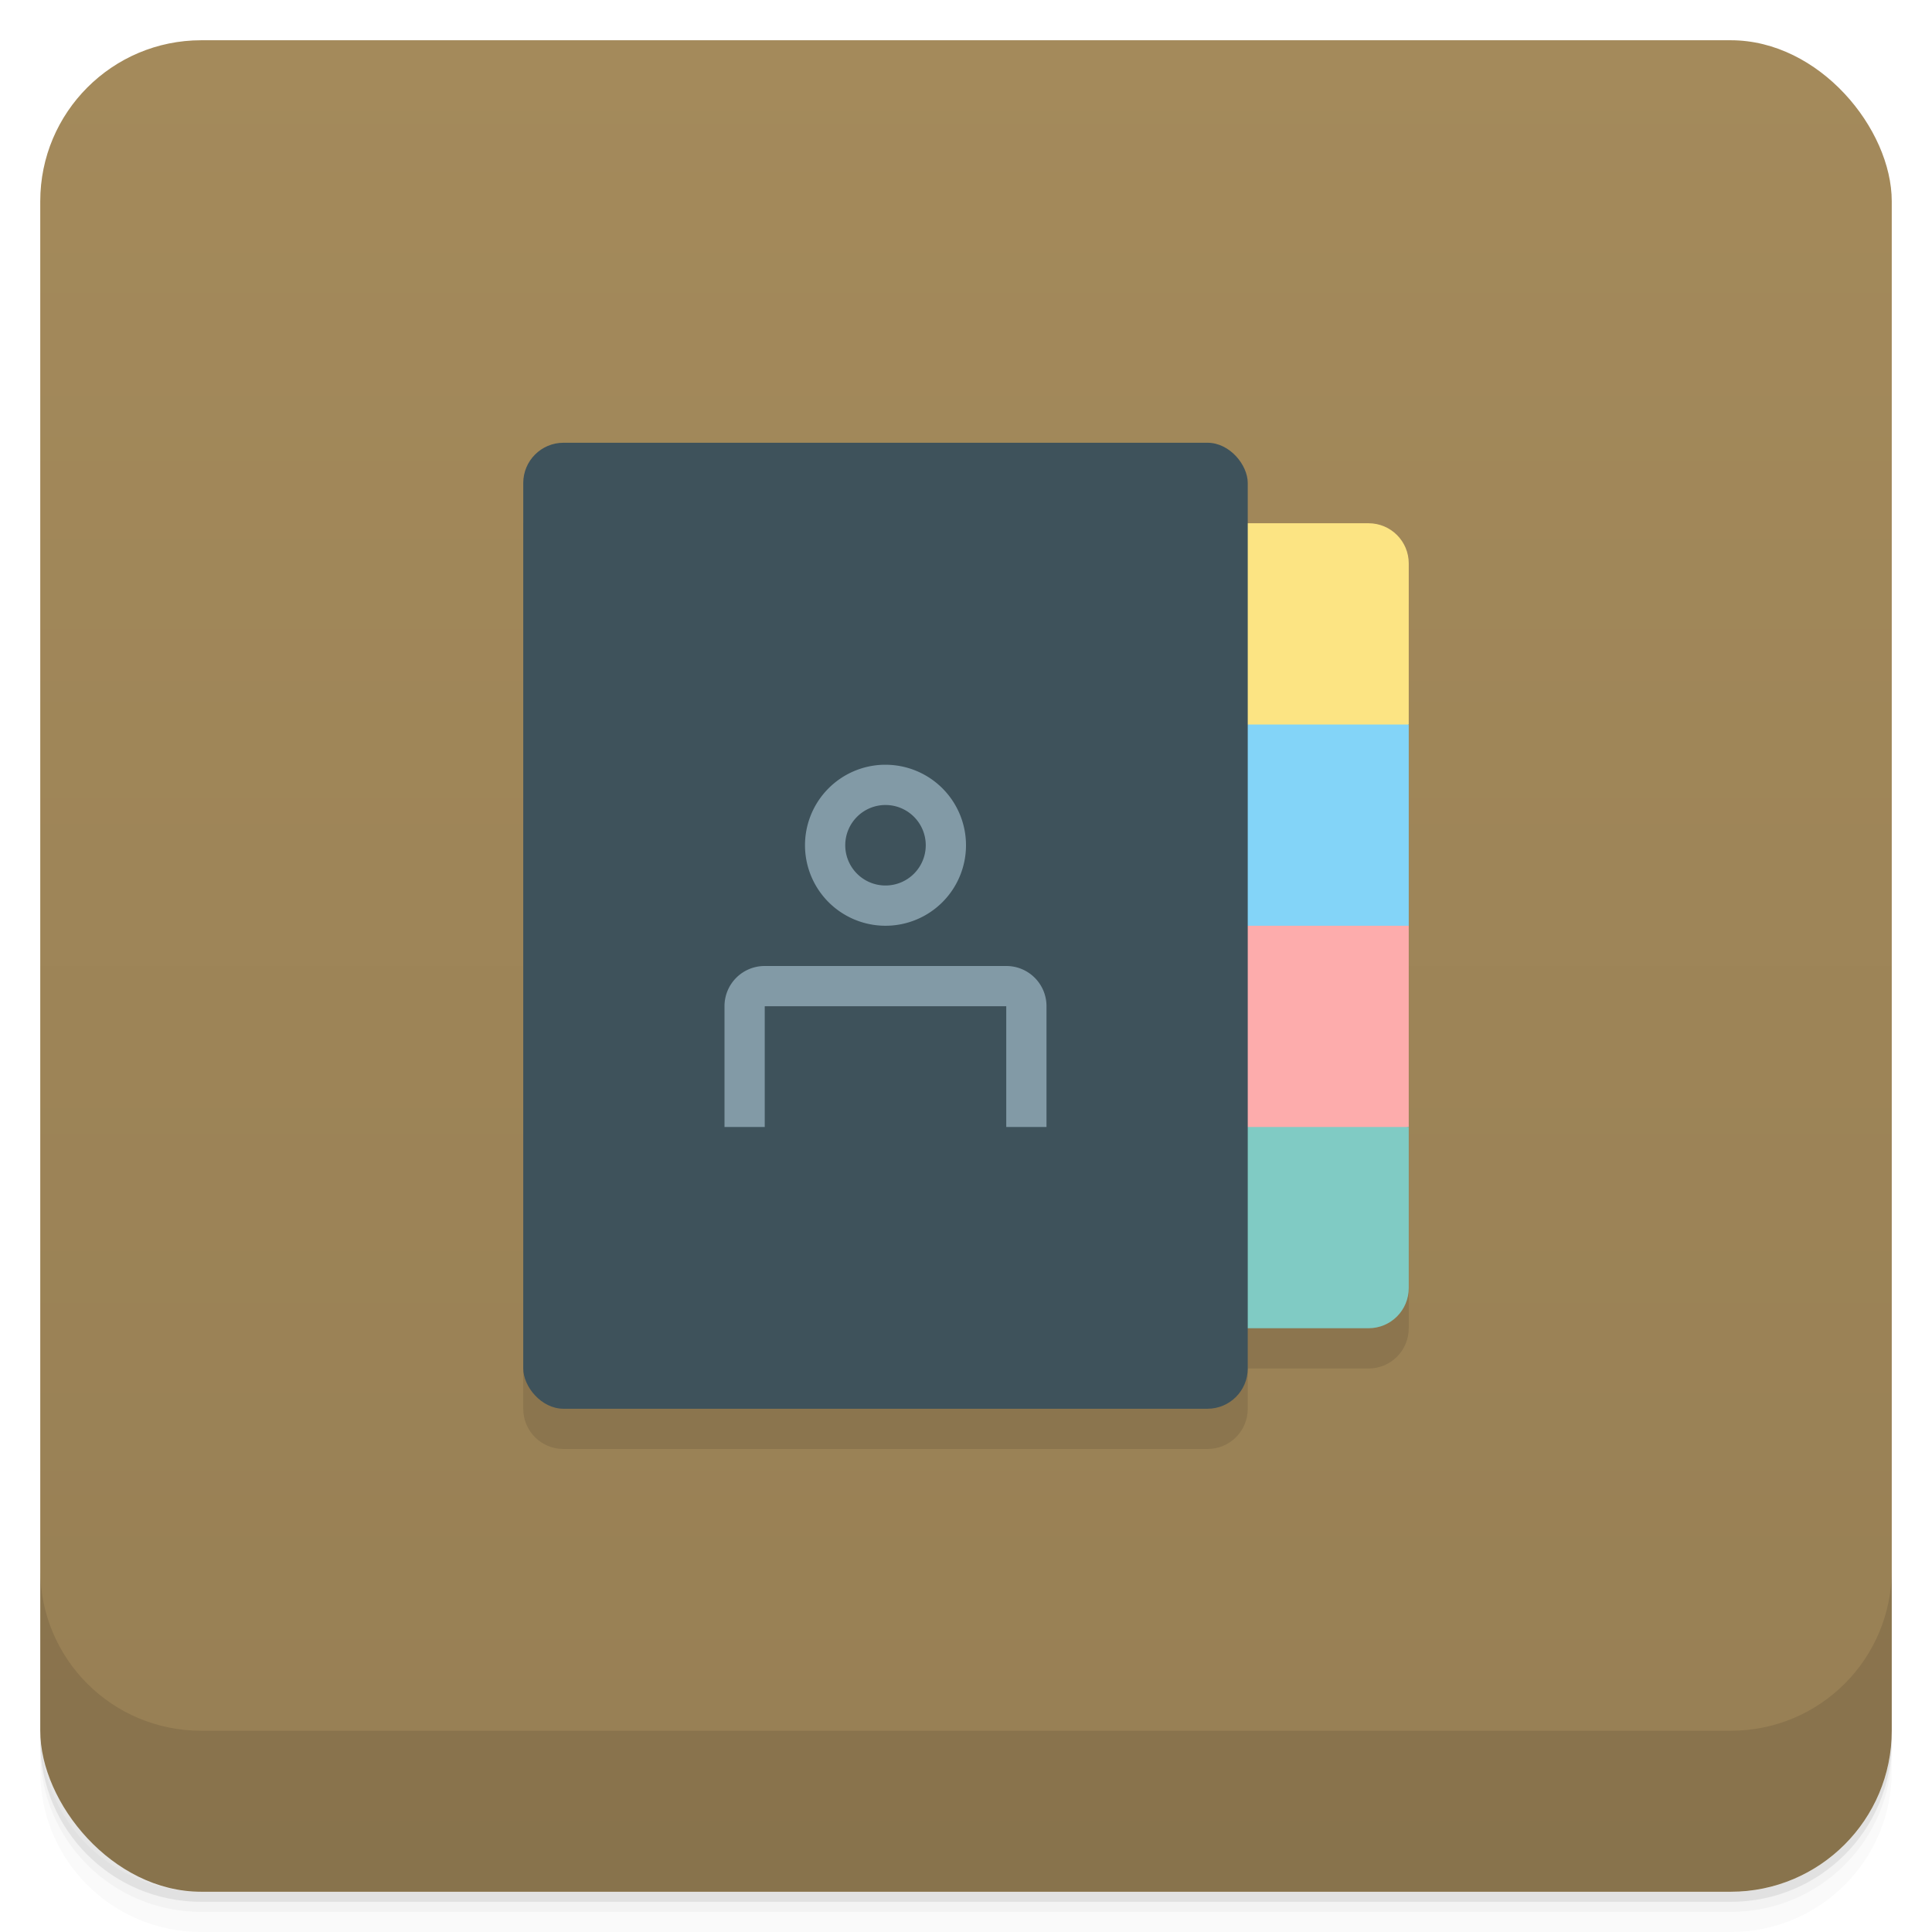 <svg version="1.1" viewBox="0 0 48 48" xmlns="http://www.w3.org/2000/svg">
 <defs>
  <linearGradient id="bg" x2="0" y1="1" y2="47" gradientUnits="userSpaceOnUse">
   <stop style="stop-color:#a48a5b" offset="0"/>
   <stop style="stop-color:#977f54" offset="1"/>
  </linearGradient>
 </defs>
 <path d="m1 43v0.25c0 2.216 1.784 4 4 4h38c2.216 0 4-1.784 4-4v-0.25c0 2.216-1.784 4-4 4h-38c-2.216 0-4-1.784-4-4zm0 0.5v0.5c0 2.216 1.784 4 4 4h38c2.216 0 4-1.784 4-4v-0.5c0 2.216-1.784 4-4 4h-38c-2.216 0-4-1.784-4-4z" style="opacity:.02"/>
 <path d="m1 43.25v0.25c0 2.216 1.784 4 4 4h38c2.216 0 4-1.784 4-4v-0.25c0 2.216-1.784 4-4 4h-38c-2.216 0-4-1.784-4-4z" style="opacity:.05"/>
 <path d="m1 43v0.25c0 2.216 1.784 4 4 4h38c2.216 0 4-1.784 4-4v-0.25c0 2.216-1.784 4-4 4h-38c-2.216 0-4-1.784-4-4z" style="opacity:.1"/>
 <rect x="1" y="1" width="46" height="46" rx="4" style="fill:url(#bg)"/>
 <path d="m1 39v4c0 2.216 1.784 4 4 4h38c2.216 0 4-1.784 4-4v-4c0 2.216-1.784 4-4 4h-38c-2.216 0-4-1.784-4-4z" style="opacity:.1"/>
 <path d="m13 13v22c0 0.554 0.446 1 1 1h16c0.554 0 1-0.446 1-1v-1h3c0.554 0 1-0.446 1-1v-18z" style="opacity:.1"/>
 <path d="m30 13v7l5-2v-4c0-0.554-0.446-1-1-1z" style="fill:#fce483"/>
 <path d="m30 18h5v5l-5 2z" style="fill:#83d4f8"/>
 <path d="m30 23h5v5l-5 1z" style="fill:#fdacac"/>
 <path d="m30 33v-5h5v4c0 0.554-0.446 1-1 1z" style="fill:#80cbc4"/>
 <rect x="13" y="11" width="18" height="24" ry="1" style="fill:#3e525b"/>
 <path d="m21.951 19a2 2 0 0 0-1.951 2 2 2 0 0 0 2 2 2 2 0 0 0 2-2 2 2 0 0 0-2-2 2 2 0 0 0-0.049 0zm0.049 1a1 1 0 0 1 1 1 1 1 0 0 1-1 1 1 1 0 0 1-1-1 1 1 0 0 1 1-1zm-3 4c-0.554 0-1 0.446-1 1v3h1v-3h6v3h1v-3c0-0.554-0.446-1-1-1z" style="fill:#829aa6"/>
</svg>
